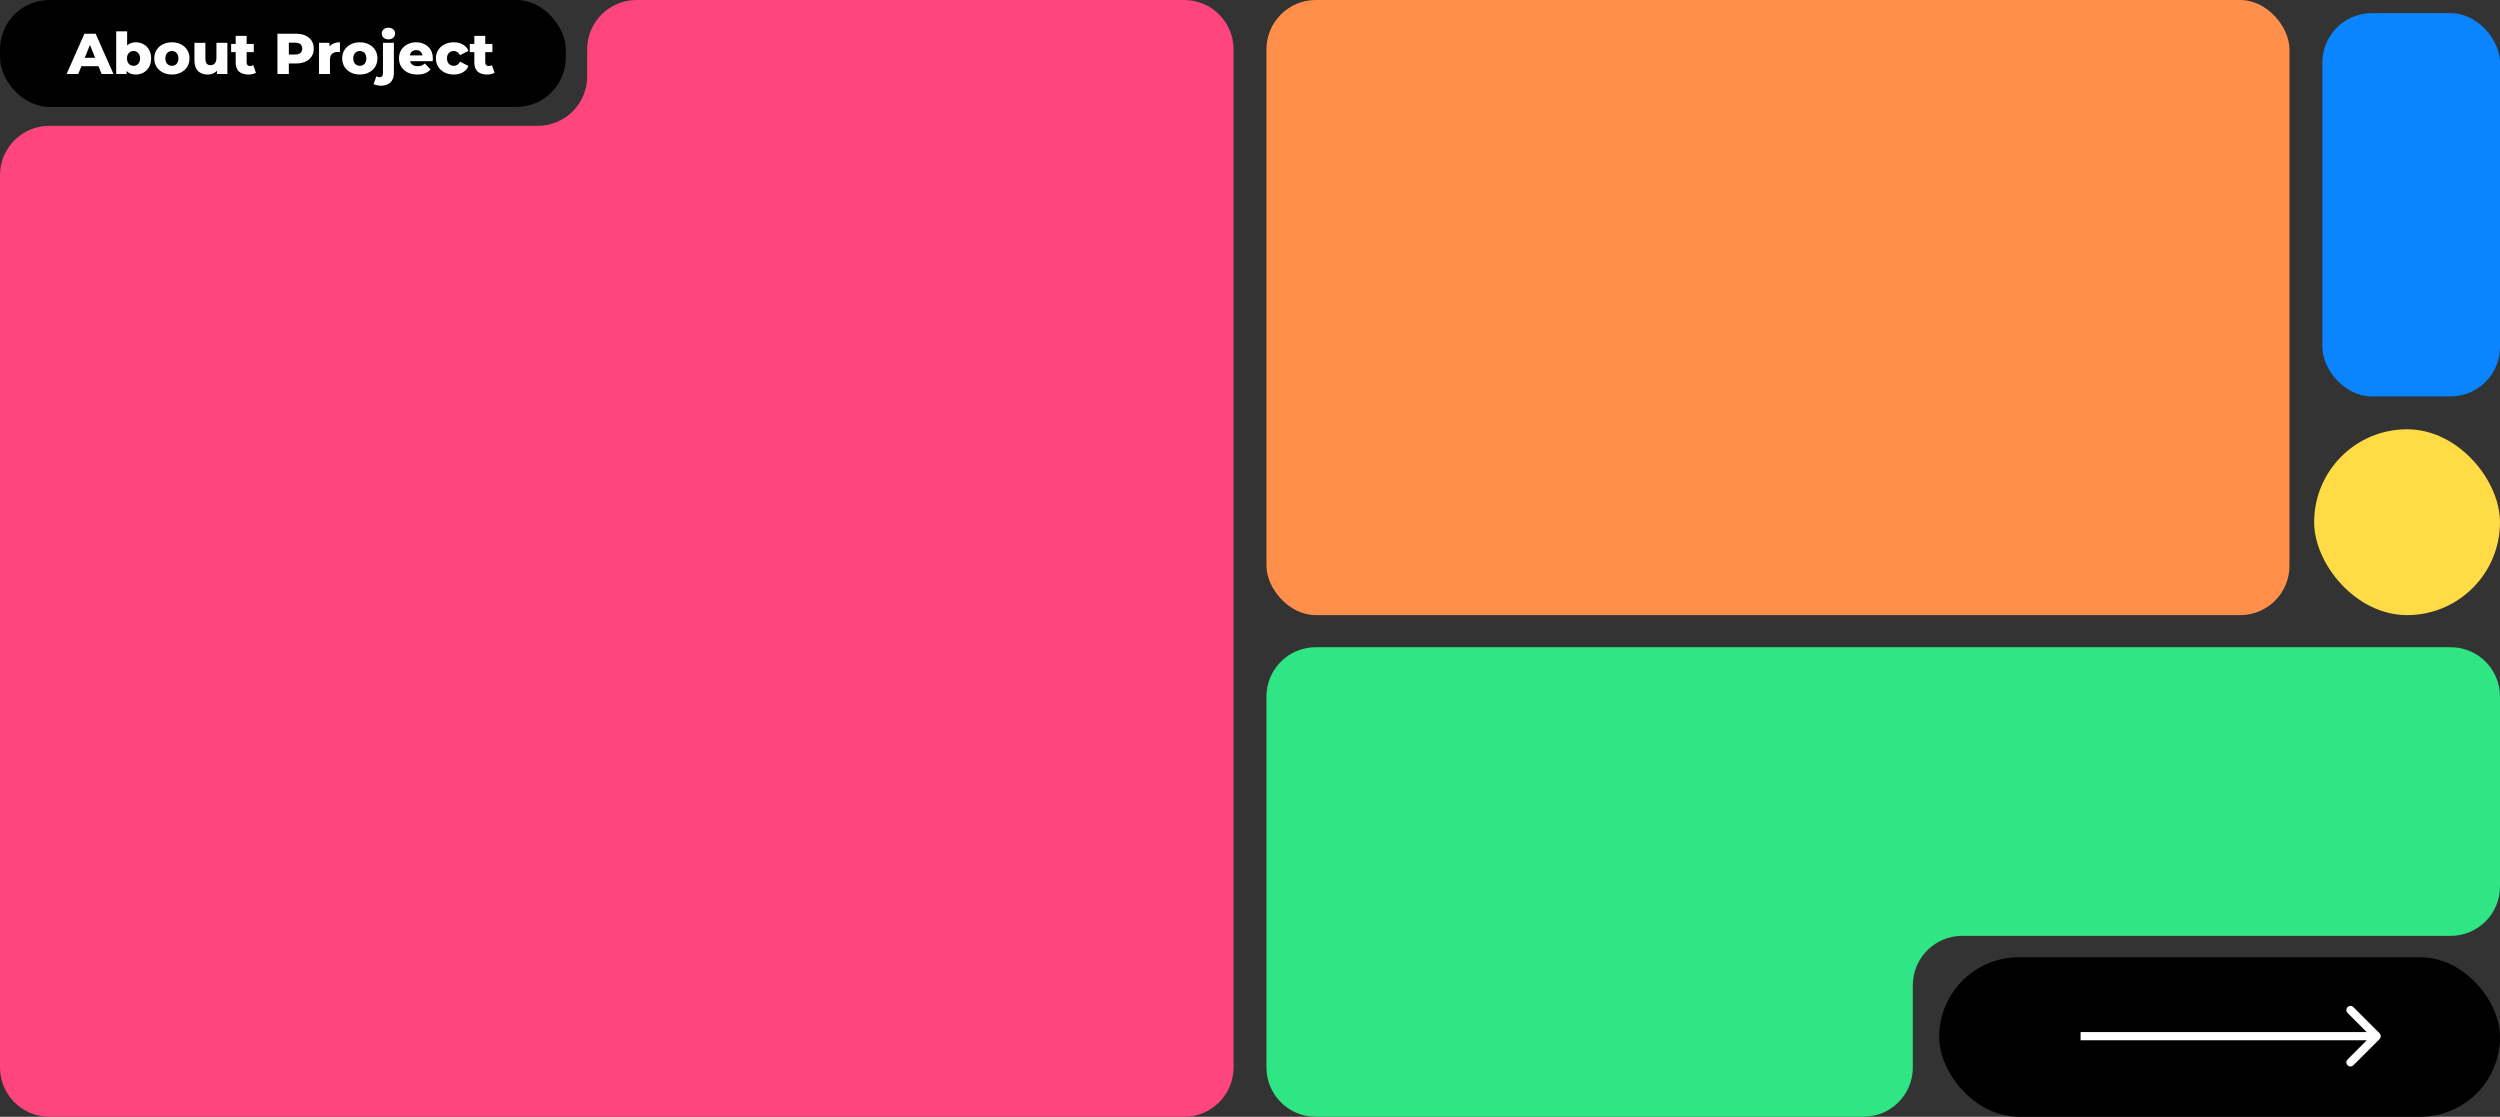 <svg width="1520" height="679" viewBox="0 0 1520 679" fill="none" xmlns="http://www.w3.org/2000/svg">
<rect x="0" y="0" width="1520" height="679" fill="#333333" stroke="none"/>
<rect x="-0.001" width="344" height="65" rx="30" fill="black"/>
<path d="M326.999 76.5C343.568 76.5 356.999 63.069 356.999 46.5V30C356.999 13.431 370.43 0 386.999 0H719.999C736.568 0 749.999 13.431 749.999 30V649C749.999 665.569 736.568 679 719.999 679H29.999C13.431 679 -0.001 665.569 -0.001 649V106.5C-0.001 89.931 13.431 76.5 29.999 76.5H326.999Z" fill="#FE457E"/>
<path d="M40.509 45L51.324 20.5H58.149L68.999 45H61.789L53.319 23.895H56.049L47.579 45H40.509ZM46.424 40.24L48.209 35.13H60.179L61.964 40.24H46.424ZM82.584 45.315C80.88 45.315 79.457 44.965 78.314 44.265C77.194 43.565 76.354 42.492 75.794 41.045C75.234 39.598 74.954 37.743 74.954 35.48C74.954 33.263 75.245 31.432 75.829 29.985C76.435 28.538 77.31 27.465 78.454 26.765C79.597 26.065 80.974 25.715 82.584 25.715C84.31 25.715 85.874 26.112 87.274 26.905C88.697 27.698 89.817 28.83 90.634 30.3C91.474 31.747 91.894 33.473 91.894 35.48C91.894 37.51 91.474 39.26 90.634 40.73C89.817 42.177 88.697 43.308 87.274 44.125C85.874 44.918 84.31 45.315 82.584 45.315ZM70.649 45V19.03H77.299V29.215L76.949 35.48L76.984 41.745V45H70.649ZM81.184 40.03C81.93 40.03 82.595 39.855 83.179 39.505C83.785 39.155 84.264 38.642 84.614 37.965C84.987 37.265 85.174 36.437 85.174 35.48C85.174 34.523 84.987 33.718 84.614 33.065C84.264 32.388 83.785 31.875 83.179 31.525C82.595 31.175 81.93 31 81.184 31C80.437 31 79.76 31.175 79.154 31.525C78.57 31.875 78.092 32.388 77.719 33.065C77.369 33.718 77.194 34.523 77.194 35.48C77.194 36.437 77.369 37.265 77.719 37.965C78.092 38.642 78.57 39.155 79.154 39.505C79.76 39.855 80.437 40.03 81.184 40.03ZM104.505 45.315C102.428 45.315 100.585 44.895 98.975 44.055C97.365 43.215 96.093 42.06 95.16 40.59C94.25 39.097 93.795 37.393 93.795 35.48C93.795 33.567 94.25 31.875 95.16 30.405C96.093 28.935 97.365 27.792 98.975 26.975C100.585 26.135 102.428 25.715 104.505 25.715C106.581 25.715 108.425 26.135 110.035 26.975C111.668 27.792 112.94 28.935 113.85 30.405C114.76 31.875 115.215 33.567 115.215 35.48C115.215 37.393 114.76 39.097 113.85 40.59C112.94 42.06 111.668 43.215 110.035 44.055C108.425 44.895 106.581 45.315 104.505 45.315ZM104.505 40.03C105.275 40.03 105.951 39.855 106.535 39.505C107.141 39.155 107.62 38.642 107.97 37.965C108.32 37.265 108.495 36.437 108.495 35.48C108.495 34.523 108.32 33.718 107.97 33.065C107.62 32.388 107.141 31.875 106.535 31.525C105.951 31.175 105.275 31 104.505 31C103.758 31 103.081 31.175 102.475 31.525C101.891 31.875 101.413 32.388 101.04 33.065C100.69 33.718 100.515 34.523 100.515 35.48C100.515 36.437 100.69 37.265 101.04 37.965C101.413 38.642 101.891 39.155 102.475 39.505C103.081 39.855 103.758 40.03 104.505 40.03ZM126.275 45.315C124.735 45.315 123.347 45.012 122.11 44.405C120.897 43.798 119.94 42.853 119.24 41.57C118.563 40.263 118.225 38.618 118.225 36.635V26.03H124.875V35.55C124.875 37.02 125.143 38.07 125.68 38.7C126.24 39.33 127.022 39.645 128.025 39.645C128.678 39.645 129.273 39.493 129.81 39.19C130.347 38.887 130.778 38.408 131.105 37.755C131.432 37.078 131.595 36.215 131.595 35.165V26.03H138.245V45H131.91V39.645L133.135 41.15C132.482 42.55 131.537 43.6 130.3 44.3C129.063 44.977 127.722 45.315 126.275 45.315ZM150.999 45.315C148.572 45.315 146.682 44.72 145.329 43.53C143.975 42.317 143.299 40.497 143.299 38.07V21.795H149.949V38C149.949 38.677 150.135 39.213 150.509 39.61C150.882 39.983 151.36 40.17 151.944 40.17C152.737 40.17 153.414 39.972 153.974 39.575L155.619 44.23C155.059 44.603 154.37 44.872 153.554 45.035C152.737 45.222 151.885 45.315 150.999 45.315ZM140.534 31.7V26.73H154.289V31.7H140.534ZM168.683 45V20.5H179.883C182.123 20.5 184.048 20.862 185.658 21.585C187.292 22.308 188.552 23.358 189.438 24.735C190.325 26.088 190.768 27.698 190.768 29.565C190.768 31.408 190.325 33.007 189.438 34.36C188.552 35.713 187.292 36.763 185.658 37.51C184.048 38.233 182.123 38.595 179.883 38.595H172.533L175.613 35.585V45H168.683ZM175.613 36.32L172.533 33.135H179.463C180.91 33.135 181.983 32.82 182.683 32.19C183.407 31.56 183.768 30.685 183.768 29.565C183.768 28.422 183.407 27.535 182.683 26.905C181.983 26.275 180.91 25.96 179.463 25.96H172.533L175.613 22.775V36.32ZM193.969 45V26.03H200.304V31.56L199.359 29.985C199.919 28.562 200.829 27.5 202.089 26.8C203.349 26.077 204.877 25.715 206.674 25.715V31.7C206.371 31.653 206.102 31.63 205.869 31.63C205.659 31.607 205.426 31.595 205.169 31.595C203.816 31.595 202.719 31.968 201.879 32.715C201.039 33.438 200.619 34.628 200.619 36.285V45H193.969ZM218.767 45.315C216.691 45.315 214.847 44.895 213.237 44.055C211.627 43.215 210.356 42.06 209.422 40.59C208.512 39.097 208.057 37.393 208.057 35.48C208.057 33.567 208.512 31.875 209.422 30.405C210.356 28.935 211.627 27.792 213.237 26.975C214.847 26.135 216.691 25.715 218.767 25.715C220.844 25.715 222.687 26.135 224.297 26.975C225.931 27.792 227.202 28.935 228.112 30.405C229.022 31.875 229.477 33.567 229.477 35.48C229.477 37.393 229.022 39.097 228.112 40.59C227.202 42.06 225.931 43.215 224.297 44.055C222.687 44.895 220.844 45.315 218.767 45.315ZM218.767 40.03C219.537 40.03 220.214 39.855 220.797 39.505C221.404 39.155 221.882 38.642 222.232 37.965C222.582 37.265 222.757 36.437 222.757 35.48C222.757 34.523 222.582 33.718 222.232 33.065C221.882 32.388 221.404 31.875 220.797 31.525C220.214 31.175 219.537 31 218.767 31C218.021 31 217.344 31.175 216.737 31.525C216.154 31.875 215.676 32.388 215.302 33.065C214.952 33.718 214.777 34.523 214.777 35.48C214.777 36.437 214.952 37.265 215.302 37.965C215.676 38.642 216.154 39.155 216.737 39.505C217.344 39.855 218.021 40.03 218.767 40.03ZM231.753 52.105C230.866 52.105 230.026 52.012 229.233 51.825C228.416 51.662 227.716 51.428 227.133 51.125L228.813 46.4C229.42 46.773 230.108 46.96 230.878 46.96C231.461 46.96 231.928 46.762 232.278 46.365C232.651 45.968 232.838 45.338 232.838 44.475V26.03H239.488V44.51C239.488 46.82 238.811 48.663 237.458 50.04C236.105 51.417 234.203 52.105 231.753 52.105ZM236.163 23.93C234.95 23.93 233.97 23.592 233.223 22.915C232.476 22.238 232.103 21.398 232.103 20.395C232.103 19.392 232.476 18.552 233.223 17.875C233.97 17.198 234.95 16.86 236.163 16.86C237.376 16.86 238.356 17.187 239.103 17.84C239.85 18.47 240.223 19.287 240.223 20.29C240.223 21.34 239.85 22.215 239.103 22.915C238.38 23.592 237.4 23.93 236.163 23.93ZM253.709 45.315C251.469 45.315 249.509 44.895 247.829 44.055C246.172 43.192 244.877 42.025 243.944 40.555C243.034 39.062 242.579 37.37 242.579 35.48C242.579 33.59 243.022 31.91 243.909 30.44C244.819 28.947 246.067 27.792 247.654 26.975C249.24 26.135 251.025 25.715 253.009 25.715C254.875 25.715 256.579 26.1 258.119 26.87C259.659 27.617 260.884 28.725 261.794 30.195C262.704 31.665 263.159 33.45 263.159 35.55C263.159 35.783 263.147 36.052 263.124 36.355C263.1 36.658 263.077 36.938 263.054 37.195H248.039V33.695H259.519L256.999 34.675C257.022 33.812 256.859 33.065 256.509 32.435C256.182 31.805 255.715 31.315 255.109 30.965C254.525 30.615 253.837 30.44 253.044 30.44C252.25 30.44 251.55 30.615 250.944 30.965C250.36 31.315 249.905 31.817 249.579 32.47C249.252 33.1 249.089 33.847 249.089 34.71V35.725C249.089 36.658 249.275 37.463 249.649 38.14C250.045 38.817 250.605 39.342 251.329 39.715C252.052 40.065 252.915 40.24 253.919 40.24C254.852 40.24 255.645 40.112 256.299 39.855C256.975 39.575 257.64 39.155 258.294 38.595L261.794 42.235C260.884 43.238 259.764 44.008 258.434 44.545C257.104 45.058 255.529 45.315 253.709 45.315ZM275.92 45.315C273.82 45.315 271.942 44.895 270.285 44.055C268.652 43.215 267.368 42.06 266.435 40.59C265.502 39.097 265.035 37.393 265.035 35.48C265.035 33.567 265.502 31.875 266.435 30.405C267.368 28.935 268.652 27.792 270.285 26.975C271.942 26.135 273.82 25.715 275.92 25.715C278.067 25.715 279.922 26.17 281.485 27.08C283.048 27.99 284.157 29.273 284.81 30.93L279.665 33.555C279.222 32.668 278.673 32.027 278.02 31.63C277.367 31.21 276.655 31 275.885 31C275.115 31 274.415 31.175 273.785 31.525C273.155 31.875 272.653 32.388 272.28 33.065C271.93 33.718 271.755 34.523 271.755 35.48C271.755 36.46 271.93 37.288 272.28 37.965C272.653 38.642 273.155 39.155 273.785 39.505C274.415 39.855 275.115 40.03 275.885 40.03C276.655 40.03 277.367 39.832 278.02 39.435C278.673 39.015 279.222 38.362 279.665 37.475L284.81 40.1C284.157 41.757 283.048 43.04 281.485 43.95C279.922 44.86 278.067 45.315 275.92 45.315ZM296.091 45.315C293.665 45.315 291.775 44.72 290.421 43.53C289.068 42.317 288.391 40.497 288.391 38.07V21.795H295.041V38C295.041 38.677 295.228 39.213 295.601 39.61C295.975 39.983 296.453 40.17 297.036 40.17C297.83 40.17 298.506 39.972 299.066 39.575L300.711 44.23C300.151 44.603 299.463 44.872 298.646 45.035C297.83 45.222 296.978 45.315 296.091 45.315ZM285.626 31.7V26.73H299.381V31.7H285.626Z" fill="white"/>
<rect x="1520" y="679" width="341" height="97" rx="48.5" transform="rotate(180 1520 679)" fill="black"/>
<rect x="769.999" width="622" height="374" rx="30" fill="#FF8F4B"/>
<rect x="1412" y="8" width="108" height="233" rx="30" fill="#0A84FF"/>
<rect x="1407" y="261" width="113" height="113" rx="56.5" fill="#FFDB45"/>
<path d="M1446.77 631.768C1447.74 630.791 1447.74 629.209 1446.77 628.232L1430.86 612.322C1429.88 611.346 1428.3 611.346 1427.32 612.322C1426.35 613.299 1426.35 614.882 1427.32 615.858L1441.46 630L1427.32 644.142C1426.35 645.118 1426.35 646.701 1427.32 647.678C1428.3 648.654 1429.88 648.654 1430.86 647.678L1446.77 631.768ZM1265 632.5L1445 632.5L1445 627.5L1265 627.5L1265 632.5Z" fill="white"/>
<path d="M1193 569C1176.43 569 1163 582.431 1163 599V649C1163 665.569 1149.57 679 1133 679H799.999C783.43 679 769.999 665.569 769.999 649V423.5C769.999 406.931 783.43 393.5 799.999 393.5H1490C1506.57 393.5 1520 406.931 1520 423.5V539C1520 555.569 1506.57 569 1490 569H1193Z" fill="#30E584"/>
</svg>
